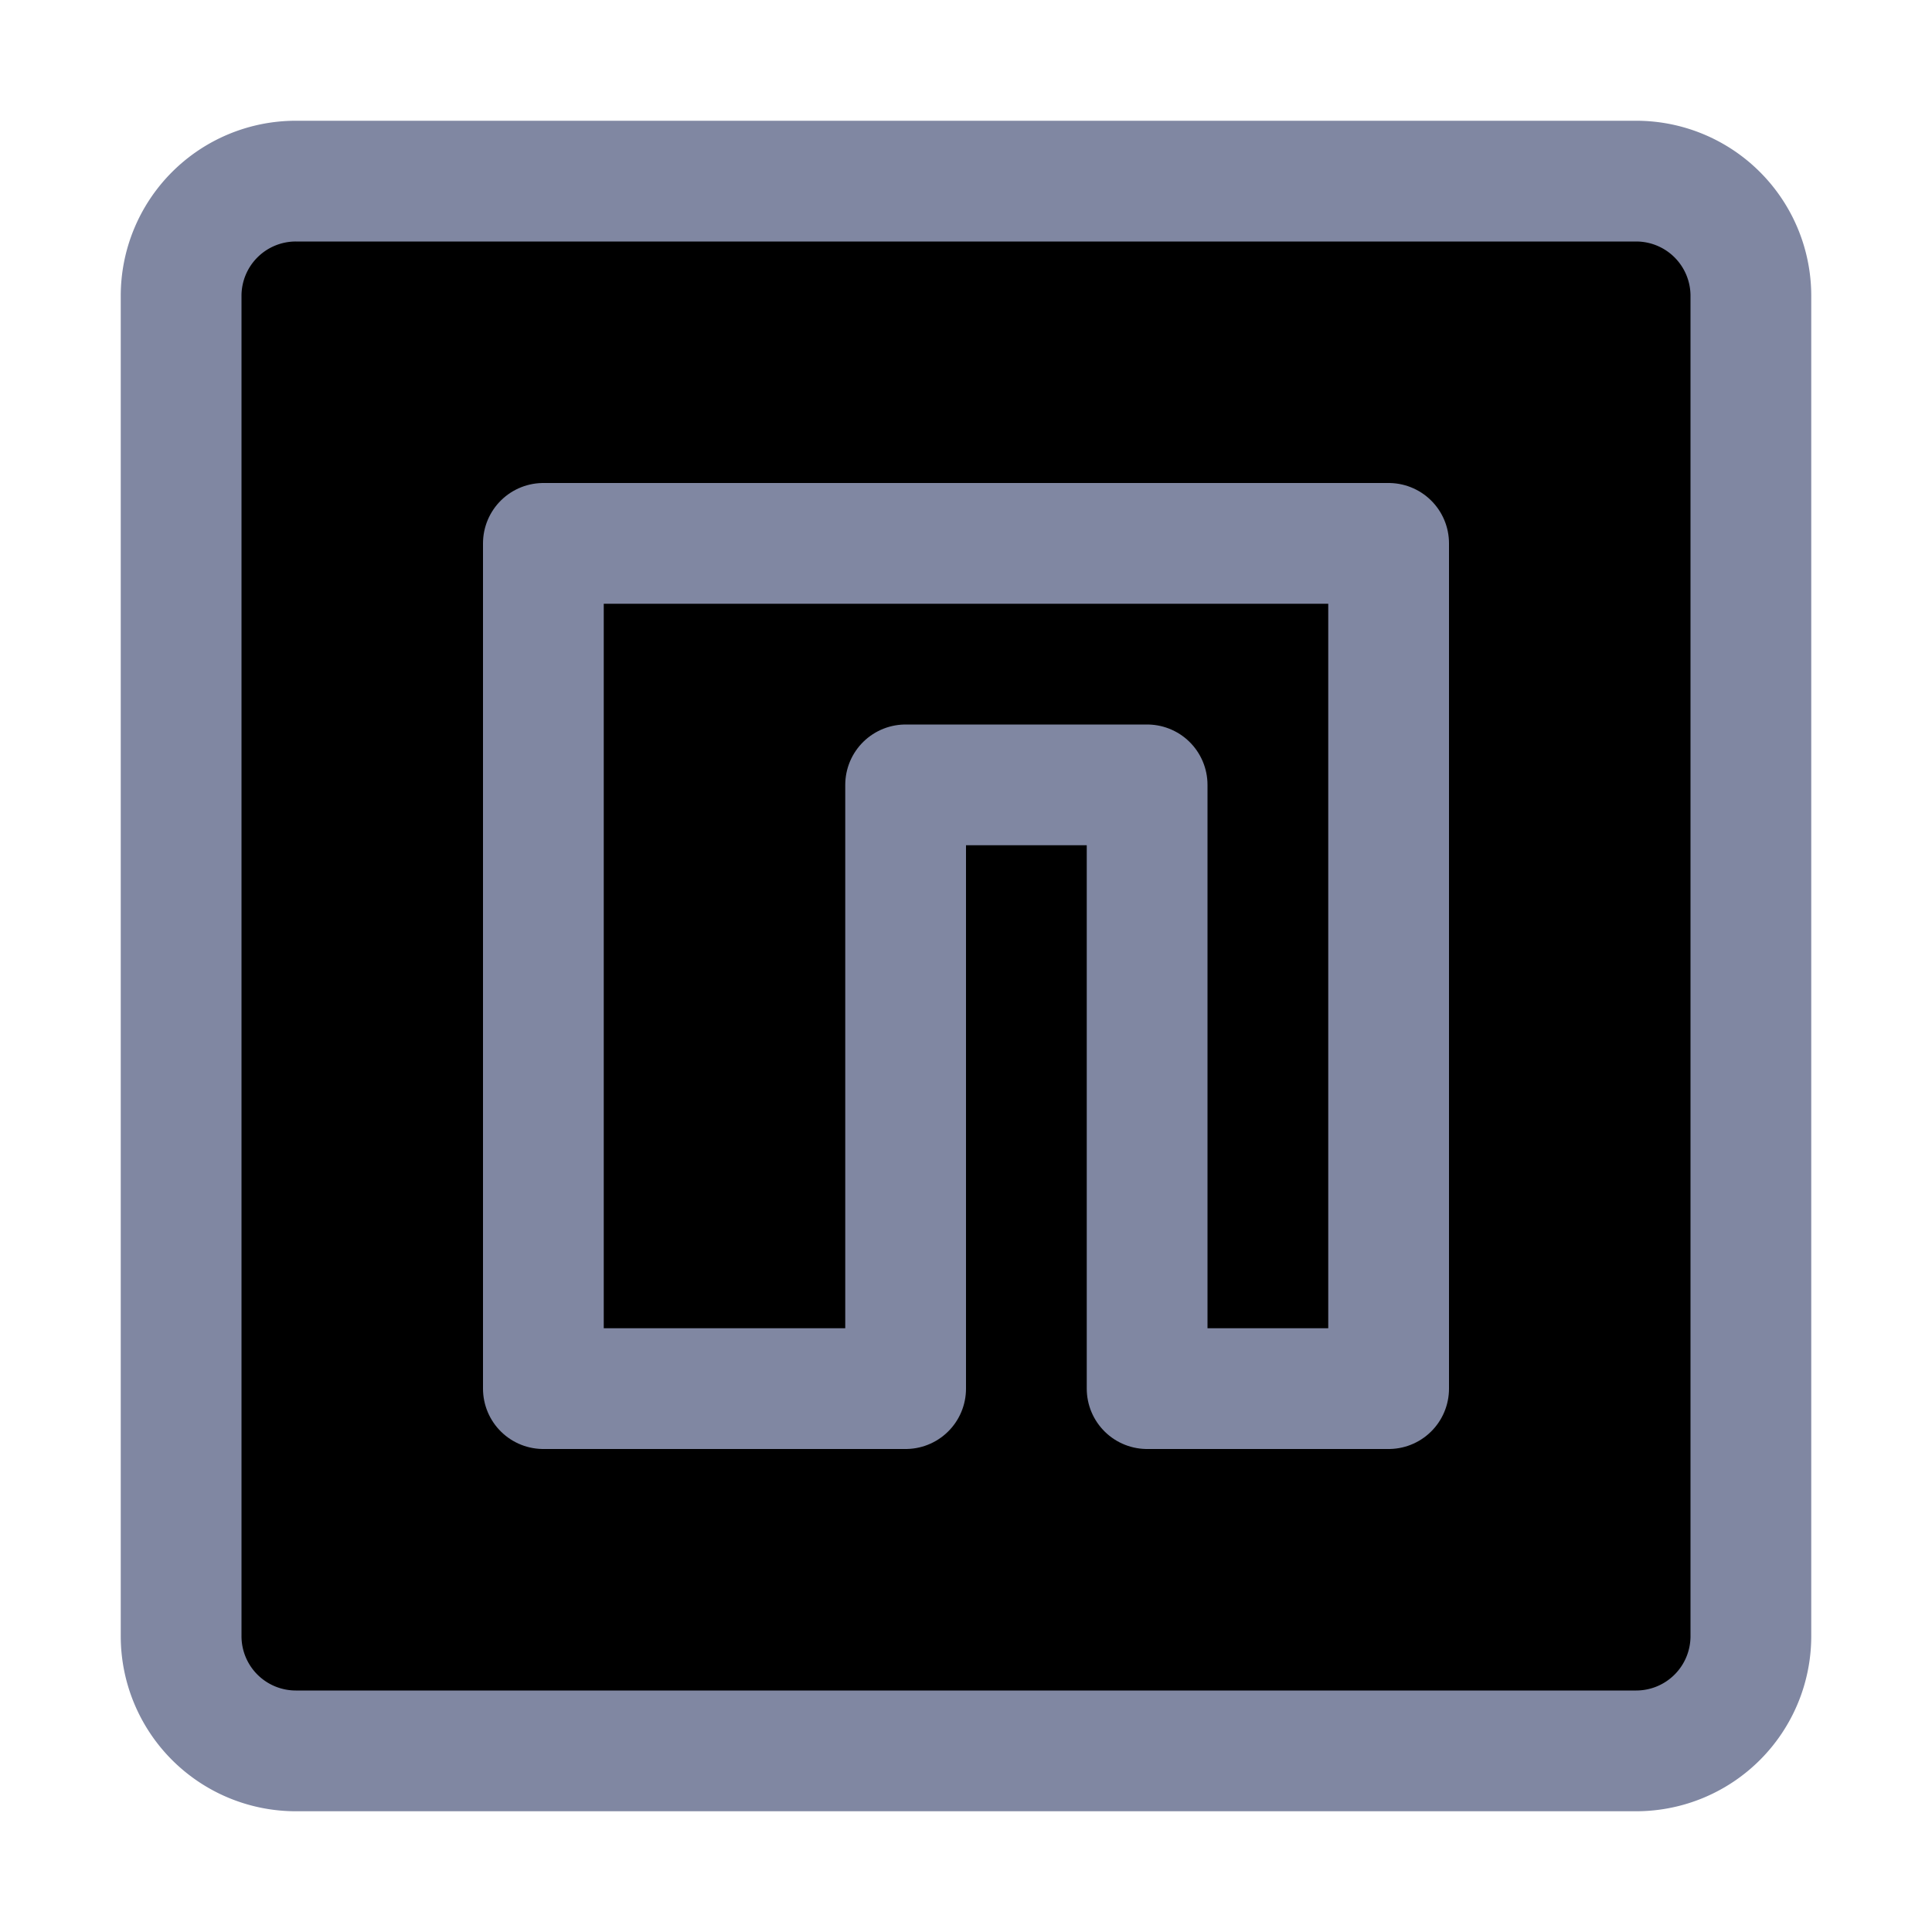 <svg xmlns="http://www.w3.org/2000/svg" width="16" height="16" viewBox="0 0 16 16" fill="currentColor"><g stroke="#8087a2" stroke-linecap="round" stroke-linejoin="round"><path d="M2.45 1.5a.95.95 0 00-.95.95v11.1a.95.95 0 00.95.95h11.1a.95.95 0 00.95-.95V2.45a.95.95 0 00-.95-.95z"/><path d="M4.5 4.5h7v7h-2v-5h-2v5h-3z"/></g></svg>